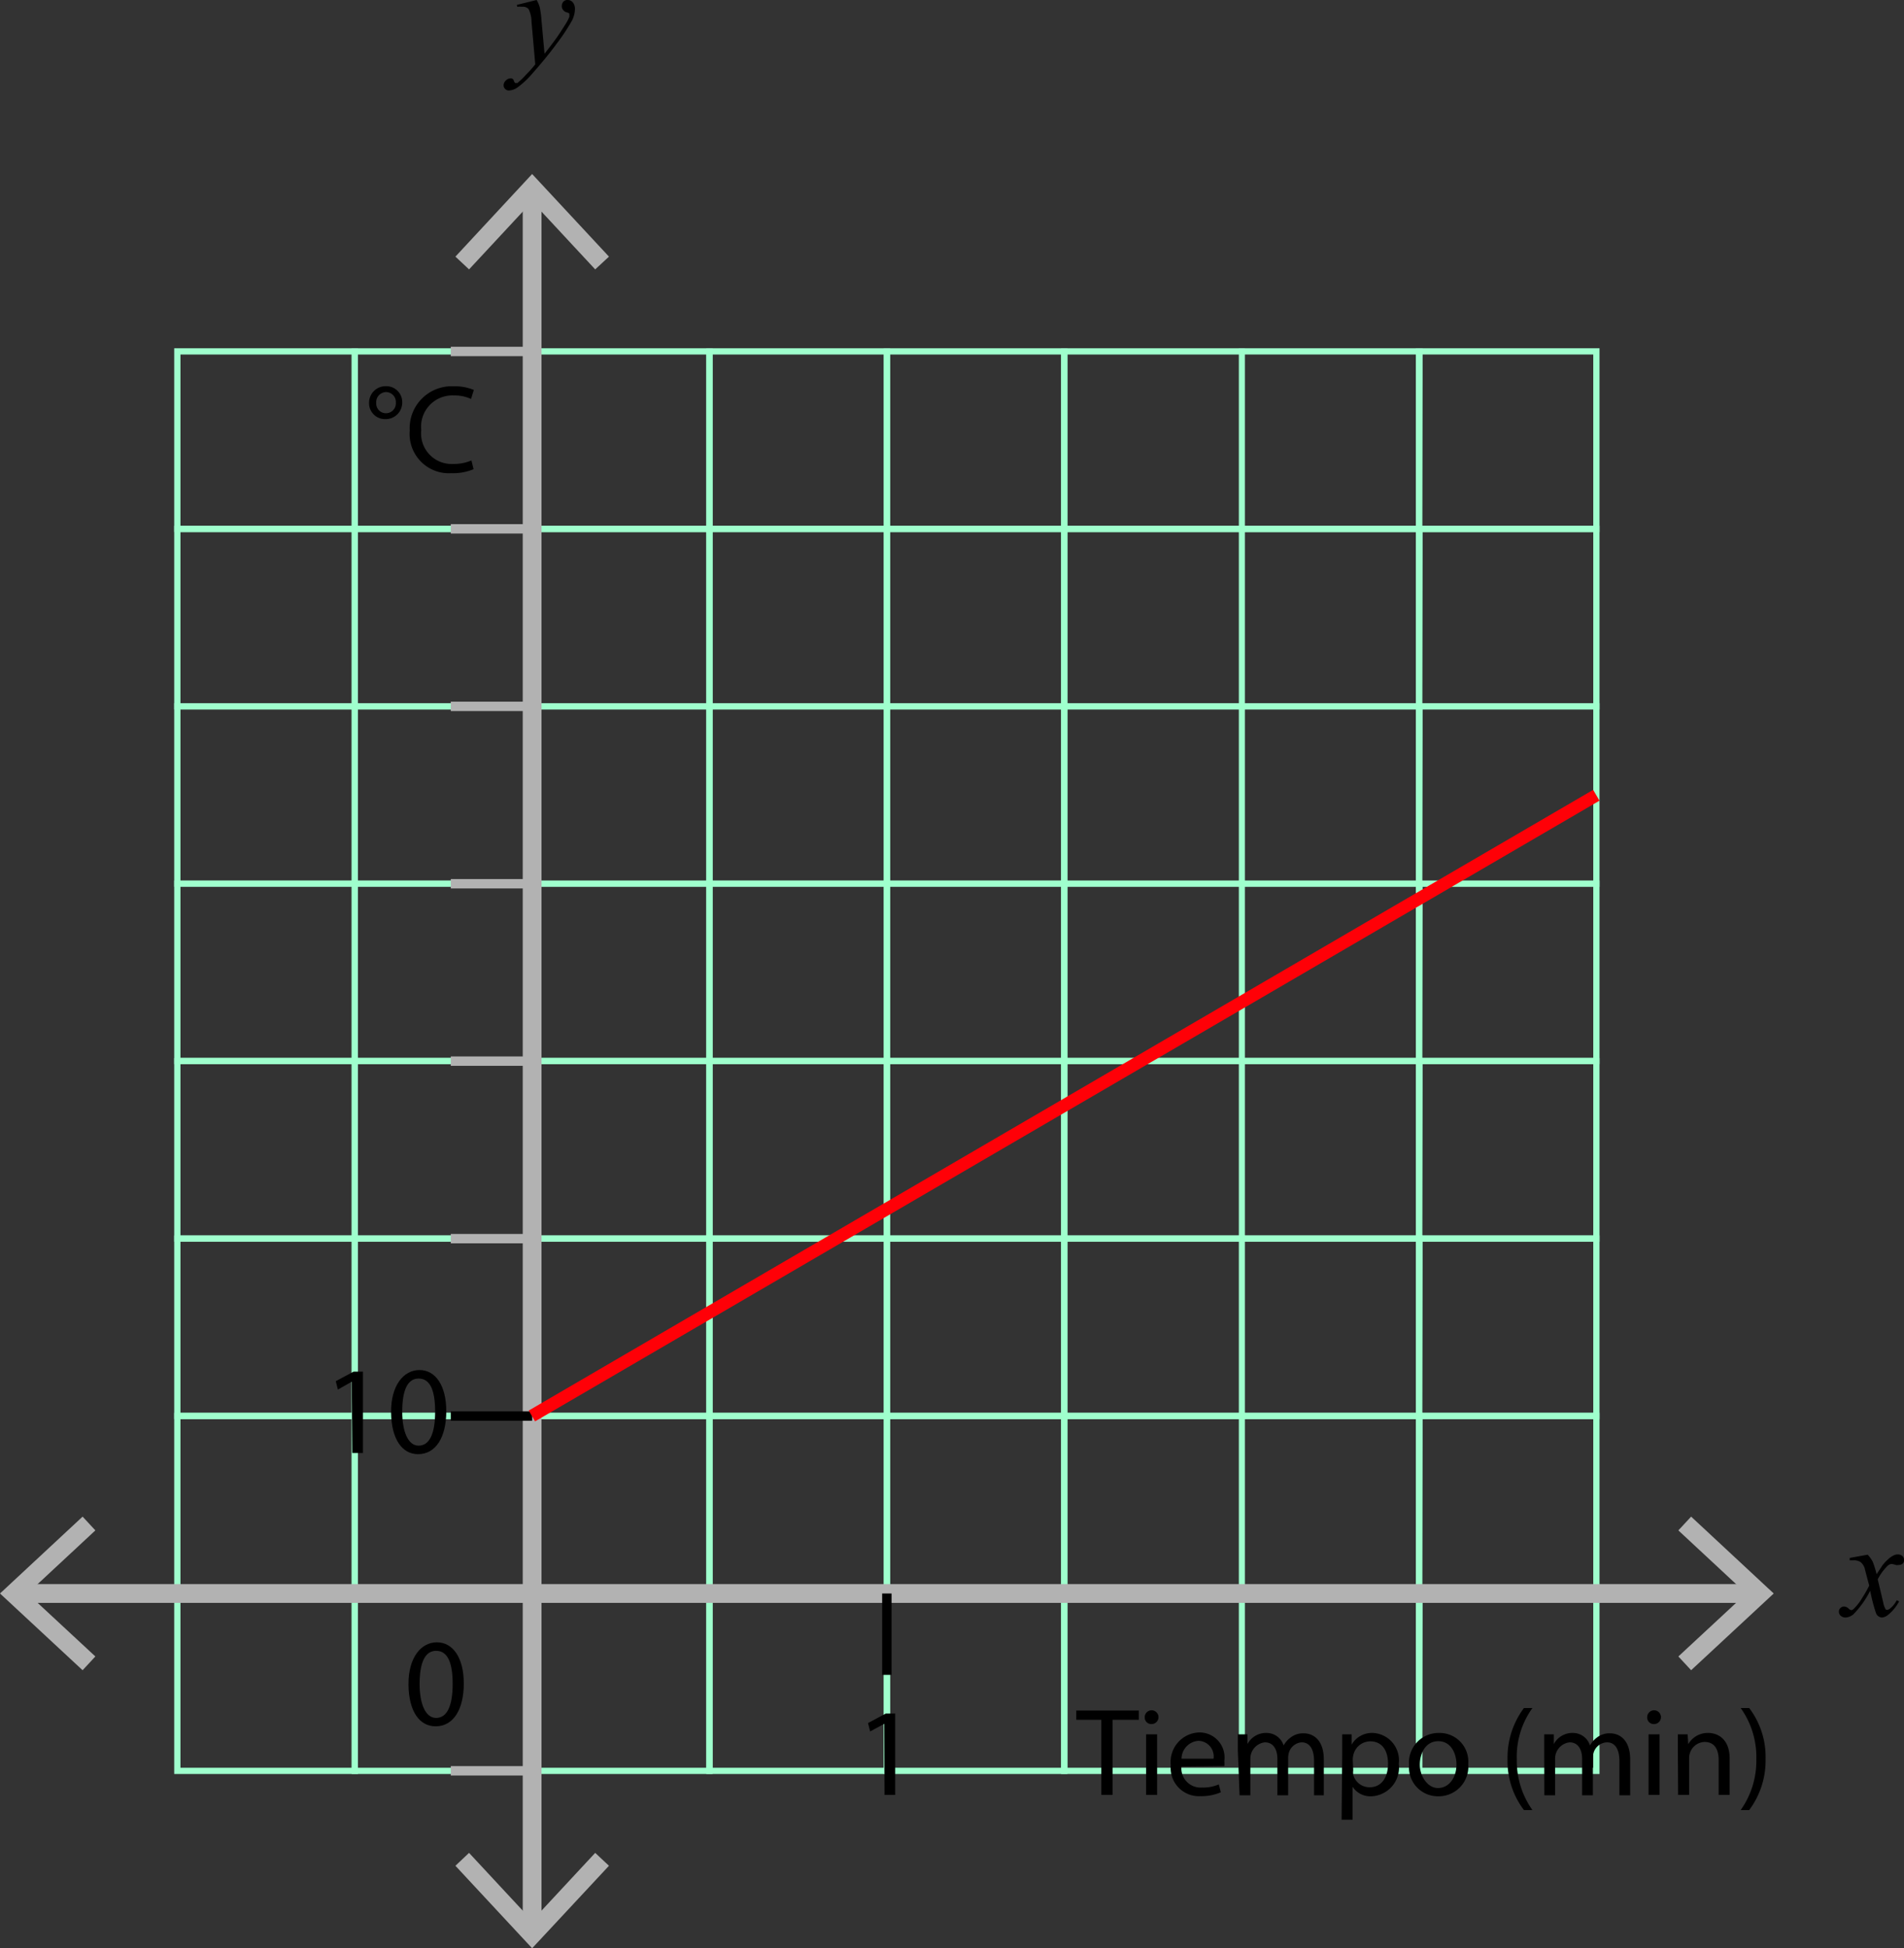 <svg xmlns="http://www.w3.org/2000/svg" viewBox="0 0 152.14 155.63"><rect x="0" y="0" width="152.14" height="155.63" fill="#333333" stroke="none"/><defs><style>.cls-1{fill:#9fffcd;}.cls-2{fill:#b2b2b2;}.cls-3{fill:#ff0007;}</style></defs><g id="Capa_2" data-name="Capa 2"><g id="Capa_1-2" data-name="Capa 1"><path class="cls-1" d="M28.6,42.5H13.92V27.82H28.6ZM14.42,42H28.1V28.32H14.42Z"/><path class="cls-1" d="M42.77,42.5H28.1V27.82H42.77ZM28.6,42H42.27V28.32H28.6Z"/><path class="cls-1" d="M56.94,42.5H42.27V27.82H56.94ZM42.77,42H56.44V28.32H42.77Z"/><path class="cls-1" d="M71.12,42.5H56.44V27.82H71.12ZM56.94,42H70.62V28.32H56.94Z"/><path class="cls-1" d="M85.29,42.5H70.62V27.82H85.29ZM71.12,42H84.79V28.32H71.12Z"/><path class="cls-1" d="M99.46,42.5H84.79V27.82H99.46ZM85.29,42H99V28.32H85.29Z"/><path class="cls-1" d="M113.64,42.5H99V27.82h14.68ZM99.46,42h13.68V28.32H99.46Z"/><path class="cls-1" d="M127.81,42.5H113.14V27.82h14.67ZM113.64,42h13.67V28.32H113.64Z"/><path class="cls-1" d="M28.6,56.67H13.92V42H28.6Zm-14.18-.5H28.1V42.5H14.42Z"/><path class="cls-1" d="M42.77,56.67H28.1V42H42.77Zm-14.17-.5H42.27V42.5H28.6Z"/><path class="cls-1" d="M56.94,56.67H42.27V42H56.94Zm-14.17-.5H56.44V42.5H42.77Z"/><path class="cls-1" d="M71.12,56.67H56.44V42H71.12Zm-14.18-.5H70.62V42.5H56.94Z"/><path class="cls-1" d="M85.29,56.67H70.62V42H85.29Zm-14.17-.5H84.79V42.5H71.12Z"/><path class="cls-1" d="M99.46,56.67H84.79V42H99.46Zm-14.17-.5H99V42.5H85.29Z"/><path class="cls-1" d="M113.64,56.67H99V42h14.68Zm-14.18-.5h13.68V42.5H99.46Z"/><path class="cls-1" d="M127.81,56.67H113.14V42h14.67Zm-14.17-.5h13.67V42.5H113.64Z"/><path class="cls-1" d="M28.6,70.84H13.92V56.17H28.6Zm-14.18-.5H28.1V56.67H14.42Z"/><path class="cls-1" d="M42.77,70.84H28.1V56.17H42.77Zm-14.17-.5H42.27V56.67H28.6Z"/><path class="cls-1" d="M56.94,70.84H42.27V56.17H56.94Zm-14.17-.5H56.44V56.67H42.77Z"/><path class="cls-1" d="M71.12,70.84H56.44V56.17H71.12Zm-14.18-.5H70.62V56.67H56.94Z"/><path class="cls-1" d="M85.29,70.84H70.62V56.17H85.29Zm-14.17-.5H84.79V56.67H71.12Z"/><path class="cls-1" d="M99.46,70.84H84.79V56.17H99.46Zm-14.17-.5H99V56.67H85.29Z"/><path class="cls-1" d="M113.64,70.84H99V56.17h14.68Zm-14.18-.5h13.68V56.67H99.46Z"/><path class="cls-1" d="M127.81,70.84H113.14V56.17h14.67Zm-14.17-.5h13.67V56.67H113.64Z"/><path class="cls-1" d="M28.6,85H13.92V70.34H28.6Zm-14.18-.5H28.1V70.84H14.42Z"/><path class="cls-1" d="M42.77,85H28.1V70.34H42.77Zm-14.17-.5H42.27V70.84H28.6Z"/><path class="cls-1" d="M56.94,85H42.27V70.34H56.94Zm-14.17-.5H56.44V70.84H42.77Z"/><path class="cls-1" d="M71.12,85H56.44V70.34H71.12Zm-14.18-.5H70.62V70.84H56.94Z"/><path class="cls-1" d="M85.29,85H70.62V70.34H85.29Zm-14.17-.5H84.79V70.84H71.12Z"/><path class="cls-1" d="M99.46,85H84.79V70.34H99.46Zm-14.17-.5H99V70.84H85.29Z"/><path class="cls-1" d="M113.64,85H99V70.34h14.68Zm-14.18-.5h13.68V70.84H99.46Z"/><path class="cls-1" d="M127.81,85H113.14V70.34h14.67Zm-14.17-.5h13.67V70.84H113.64Z"/><path class="cls-1" d="M28.6,99.19H13.92V84.52H28.6Zm-14.18-.5H28.1V85H14.42Z"/><path class="cls-1" d="M42.77,99.19H28.1V84.52H42.77Zm-14.17-.5H42.27V85H28.6Z"/><path class="cls-1" d="M56.94,99.19H42.27V84.52H56.94Zm-14.17-.5H56.44V85H42.77Z"/><path class="cls-1" d="M71.12,99.19H56.44V84.52H71.12Zm-14.18-.5H70.62V85H56.94Z"/><path class="cls-1" d="M85.29,99.19H70.62V84.52H85.29Zm-14.17-.5H84.79V85H71.12Z"/><path class="cls-1" d="M99.46,99.19H84.79V84.52H99.46Zm-14.17-.5H99V85H85.29Z"/><path class="cls-1" d="M113.64,99.19H99V84.52h14.68Zm-14.18-.5h13.68V85H99.46Z"/><path class="cls-1" d="M127.81,99.19H113.14V84.52h14.67Zm-14.17-.5h13.67V85H113.64Z"/><path class="cls-1" d="M28.6,113.36H13.92V98.69H28.6Zm-14.18-.5H28.1V99.19H14.42Z"/><path class="cls-1" d="M42.77,113.36H28.1V98.69H42.77Zm-14.17-.5H42.27V99.19H28.6Z"/><path class="cls-1" d="M56.94,113.36H42.27V98.69H56.94Zm-14.17-.5H56.44V99.19H42.77Z"/><path class="cls-1" d="M71.12,113.36H56.44V98.69H71.12Zm-14.18-.5H70.62V99.19H56.94Z"/><path class="cls-1" d="M85.29,113.36H70.62V98.69H85.29Zm-14.17-.5H84.79V99.19H71.12Z"/><path class="cls-1" d="M99.46,113.36H84.79V98.69H99.46Zm-14.17-.5H99V99.19H85.29Z"/><path class="cls-1" d="M113.64,113.36H99V98.69h14.68Zm-14.18-.5h13.68V99.19H99.46Z"/><path class="cls-1" d="M127.81,113.36H113.14V98.69h14.67Zm-14.17-.5h13.67V99.19H113.64Z"/><path class="cls-1" d="M28.6,127.54H13.92V112.86H28.6ZM14.42,127H28.1V113.36H14.42Z"/><path class="cls-1" d="M42.77,127.54H28.1V112.86H42.77ZM28.6,127H42.27V113.36H28.6Z"/><path class="cls-1" d="M56.94,127.54H42.27V112.86H56.94ZM42.77,127H56.44V113.36H42.77Z"/><path class="cls-1" d="M71.12,127.54H56.44V112.86H71.12ZM56.94,127H70.62V113.36H56.94Z"/><path class="cls-1" d="M85.29,127.54H70.62V112.86H85.29ZM71.12,127H84.79V113.36H71.12Z"/><path class="cls-1" d="M99.46,127.54H84.79V112.86H99.46ZM85.29,127H99V113.36H85.29Z"/><path class="cls-1" d="M113.64,127.54H99V112.86h14.68ZM99.46,127h13.68V113.36H99.46Z"/><path class="cls-1" d="M127.81,127.54H113.14V112.86h14.67Zm-14.17-.5h13.67V113.36H113.64Z"/><path class="cls-1" d="M28.6,141.71H13.92V127H28.6Zm-14.18-.5H28.1V127.54H14.42Z"/><path class="cls-1" d="M42.77,141.71H28.1V127H42.77Zm-14.17-.5H42.27V127.54H28.6Z"/><path class="cls-1" d="M56.94,141.71H42.27V127H56.94Zm-14.17-.5H56.44V127.54H42.77Z"/><path class="cls-1" d="M71.12,141.71H56.44V127H71.12Zm-14.18-.5H70.62V127.54H56.94Z"/><path class="cls-1" d="M85.29,141.71H70.62V127H85.29Zm-14.17-.5H84.79V127.54H71.12Z"/><path class="cls-1" d="M99.46,141.71H84.79V127H99.46Zm-14.17-.5H99V127.54H85.29Z"/><path class="cls-1" d="M113.64,141.71H99V127h14.68Zm-14.18-.5h13.68V127.54H99.46Z"/><path class="cls-1" d="M127.81,141.71H113.14V127h14.67Zm-14.17-.5h13.67V127.54H113.64Z"/><rect class="cls-2" x="41.77" y="15.53" width="1.5" height="138.48"/><polygon class="cls-2" points="48.66 149.04 47.56 148.01 42.52 153.43 37.48 148.01 36.39 149.04 42.52 155.63 48.66 149.04"/><polygon class="cls-2" points="48.66 20.5 47.56 21.52 42.52 16.1 37.48 21.52 36.39 20.5 42.52 13.9 48.66 20.5"/><rect class="cls-2" x="1.63" y="126.54" width="138.48" height="1.5"/><polygon class="cls-2" points="6.6 133.42 7.62 132.32 2.2 127.29 7.62 122.25 6.6 121.15 0 127.29 6.6 133.42"/><polygon class="cls-2" points="135.13 133.42 134.11 132.32 139.53 127.29 134.11 122.25 135.13 121.15 141.73 127.29 135.13 133.42"/><rect x="36.02" y="112.74" width="6.5" height="0.75"/><rect class="cls-2" x="36.02" y="98.57" width="6.5" height="0.75"/><rect class="cls-2" x="36.02" y="84.39" width="6.5" height="0.75"/><rect class="cls-2" x="36.02" y="70.22" width="6.5" height="0.75"/><rect class="cls-2" x="36.02" y="56.05" width="6.5" height="0.75"/><rect class="cls-2" x="36.02" y="41.87" width="6.5" height="0.75"/><rect class="cls-2" x="36.02" y="27.7" width="6.5" height="0.75"/><rect x="70.49" y="127.29" width="0.75" height="6.5"/><path d="M28.11,110.37h0L27,111l-.17-.67,1.42-.76H29v6.5h-.85Z"/><path d="M33.4,116.16c-1.26,0-2.13-1.19-2.15-3.34s1-3.38,2.27-3.38,2.14,1.22,2.14,3.29-.83,3.43-2.25,3.43Zm.05-.68c.89,0,1.32-1,1.32-2.71s-.4-2.65-1.32-2.65-1.31,1-1.31,2.65.5,2.71,1.3,2.71Z"/><path d="M34.8,137.9c-1.27,0-2.14-1.18-2.16-3.33s1-3.38,2.27-3.38,2.15,1.22,2.15,3.29-.83,3.42-2.25,3.42Zm.05-.67c.89,0,1.32-1,1.32-2.71s-.4-2.65-1.32-2.65-1.32,1-1.32,2.65.5,2.71,1.31,2.71Z"/><path d="M30.83,30.85a1.27,1.27,0,0,1,1.31,1.3,1.32,1.32,0,0,1-1.34,1.33,1.27,1.27,0,0,1-1.31-1.29,1.32,1.32,0,0,1,1.33-1.34Zm0,.47a.81.81,0,0,0-.77.87.78.78,0,0,0,.78.82.79.79,0,0,0,.79-.85.79.79,0,0,0-.79-.84Z"/><path d="M37.84,37.48a4.28,4.28,0,0,1-1.78.32,3.14,3.14,0,0,1-3.32-3.41,3.35,3.35,0,0,1,3.52-3.53,3.86,3.86,0,0,1,1.6.29l-.22.72a3.09,3.09,0,0,0-1.35-.28,2.5,2.5,0,0,0-2.63,2.77,2.44,2.44,0,0,0,2.58,2.7,3.5,3.5,0,0,0,1.43-.28Z"/><path d="M70.66,137.7h0l-1.13.61-.17-.67,1.42-.76h.75v6.5h-.85Z"/><path d="M88,137.38H86v-.74h5v.74H88.9v6H88Z"/><path d="M92,137.72a.52.52,0,0,1-.53-.54.55.55,0,1,1,.54.54Zm-.42,5.66v-4.84h.88v4.84Z"/><path d="M94.4,141.12a1.54,1.54,0,0,0,1.65,1.67,3.15,3.15,0,0,0,1.34-.25l.16.63a3.94,3.94,0,0,1-1.62.31A2.26,2.26,0,0,1,93.55,141a2.36,2.36,0,0,1,2.28-2.61,2,2,0,0,1,2,2.28,2.15,2.15,0,0,1,0,.41Zm2.57-.63a1.25,1.25,0,0,0-1.21-1.43,1.45,1.45,0,0,0-1.35,1.43Z"/><path d="M98.91,139.85c0-.51,0-.91,0-1.31h.77l0,.78h0a1.67,1.67,0,0,1,1.53-.89,1.43,1.43,0,0,1,1.36,1h0a1.91,1.91,0,0,1,.55-.63,1.62,1.62,0,0,1,1.06-.34c.65,0,1.6.42,1.6,2.1v2.85H105v-2.74c0-.94-.35-1.49-1-1.49a1.16,1.16,0,0,0-1,.79,1.56,1.56,0,0,0-.07.44v3h-.86v-2.91c0-.77-.34-1.32-1-1.32a1.31,1.31,0,0,0-1.16,1.31v2.92h-.86Z"/><path d="M107.25,140.12c0-.62,0-1.12,0-1.58H108l0,.83h0a1.87,1.87,0,0,1,1.71-.94,2.19,2.19,0,0,1,2.06,2.46,2.3,2.3,0,0,1-2.2,2.6,1.69,1.69,0,0,1-1.49-.76h0v2.63h-.88Zm.88,1.29a1.42,1.42,0,0,0,0,.36,1.35,1.35,0,0,0,1.31,1c.93,0,1.47-.76,1.47-1.87s-.5-1.8-1.43-1.8a1.4,1.4,0,0,0-1.34,1.09,2.11,2.11,0,0,0-.05.35Z"/><path d="M114.91,143.49a2.31,2.31,0,0,1-2.32-2.49,2.37,2.37,0,0,1,2.4-2.57,2.29,2.29,0,0,1,2.33,2.48,2.37,2.37,0,0,1-2.4,2.58Zm0-.66c.84,0,1.47-.79,1.47-1.89,0-.82-.41-1.85-1.45-1.85s-1.48,1-1.48,1.88.6,1.86,1.45,1.86Z"/><path d="M122.45,136.44a6.63,6.63,0,0,0-1.25,4.1,6.77,6.77,0,0,0,1.25,4.05h-.68a6.46,6.46,0,0,1-1.31-4.06,6.62,6.62,0,0,1,1.31-4.09Z"/><path d="M123.39,139.85c0-.51,0-.91,0-1.31h.77l0,.78h0a1.67,1.67,0,0,1,1.53-.89,1.43,1.43,0,0,1,1.36,1h0a1.91,1.91,0,0,1,.55-.63,1.62,1.62,0,0,1,1.06-.34c.65,0,1.6.42,1.6,2.1v2.85h-.86v-2.74c0-.94-.35-1.49-1-1.49a1.16,1.16,0,0,0-1.05.79,1.56,1.56,0,0,0-.07.44v3h-.86v-2.91c0-.77-.34-1.32-1-1.32a1.31,1.31,0,0,0-1.16,1.31v2.92h-.86Z"/><path d="M132.15,137.72a.52.52,0,0,1-.53-.54.55.55,0,1,1,.54.54Zm-.42,5.66v-4.84h.88v4.84Z"/><path d="M134.07,139.85c0-.51,0-.91,0-1.31h.78l.05.79h0a1.79,1.79,0,0,1,1.6-.9c.67,0,1.71.4,1.71,2.06v2.89h-.88v-2.79c0-.78-.29-1.44-1.12-1.44a1.27,1.27,0,0,0-1.18.9,1.31,1.31,0,0,0-.06.41v2.92h-.88Z"/><path d="M139.09,144.59a6.8,6.8,0,0,0,1.25-4.08,6.73,6.73,0,0,0-1.25-4.07h.68a6.45,6.45,0,0,1,1.31,4.07,6.61,6.61,0,0,1-1.31,4.08Z"/><path d="M42.88,0a2.54,2.54,0,0,1,.25.58,8.06,8.06,0,0,1,.14,1.07l.24,2.64c.21-.26.52-.66.93-1.22.2-.28.44-.65.73-1.11a3.33,3.33,0,0,0,.32-.61.33.33,0,0,0,0-.17.15.15,0,0,0,0-.1.46.46,0,0,0-.2-.09A.53.53,0,0,1,45,.8a.49.49,0,0,1-.11-.31.53.53,0,0,1,.13-.36A.44.44,0,0,1,45.38,0a.52.52,0,0,1,.4.2.81.81,0,0,1,.16.54,2.07,2.07,0,0,1-.29,1,15.37,15.37,0,0,1-1.11,1.67q-.82,1.13-2,2.46A6.84,6.84,0,0,1,41.33,7a1.31,1.31,0,0,1-.67.23.4.4,0,0,1-.29-.12.39.39,0,0,1-.13-.29.54.54,0,0,1,.18-.39.53.53,0,0,1,.37-.17.24.24,0,0,1,.27.2.57.57,0,0,0,.1.17l.06,0,.12,0A4.92,4.92,0,0,0,42,6a9.2,9.2,0,0,0,.77-.86l-.3-3.41a2.31,2.31,0,0,0-.23-1,.59.59,0,0,0-.5-.19,3,3,0,0,0-.41,0L41.3.39Z"/><path d="M149.24,124.19a2.66,2.66,0,0,1,.4.56,7.58,7.58,0,0,1,.31,1l.47-.71a3,3,0,0,1,.46-.49,1.7,1.7,0,0,1,.47-.32.68.68,0,0,1,.29-.06.52.52,0,0,1,.37.13.38.38,0,0,1,.13.3.36.36,0,0,1-.08.28.48.48,0,0,1-.34.13.52.52,0,0,1-.24,0,1.63,1.63,0,0,0-.34-.08.52.52,0,0,0-.31.15,4.14,4.14,0,0,0-.79,1.08l.44,1.85a1.53,1.53,0,0,0,.17.5c0,.06.09.09.14.09a.48.48,0,0,0,.26-.13,2.06,2.06,0,0,0,.51-.64l.19.09a3.48,3.48,0,0,1-.86,1.06.94.94,0,0,1-.5.23.54.54,0,0,1-.48-.33,13.16,13.16,0,0,1-.47-1.81,7.67,7.67,0,0,1-1.34,1.88,1.06,1.06,0,0,1-.63.26.6.6,0,0,1-.4-.15.44.44,0,0,1-.13-.32.37.37,0,0,1,.12-.29.4.4,0,0,1,.29-.12.54.54,0,0,1,.37.17.38.38,0,0,0,.21.12.32.32,0,0,0,.17-.08,4.13,4.13,0,0,0,.69-.88,9.7,9.7,0,0,0,.57-1q-.35-1.31-.36-1.38a1.07,1.07,0,0,0-.33-.5,1,1,0,0,0-.58-.14h-.29v-.19Z"/><rect class="cls-2" x="36.02" y="141.08" width="6.5" height="0.75"/><rect class="cls-3" x="35.81" y="87.81" width="98.45" height="1" transform="translate(-32.91 54.85) rotate(-30.24)"/></g></g></svg>